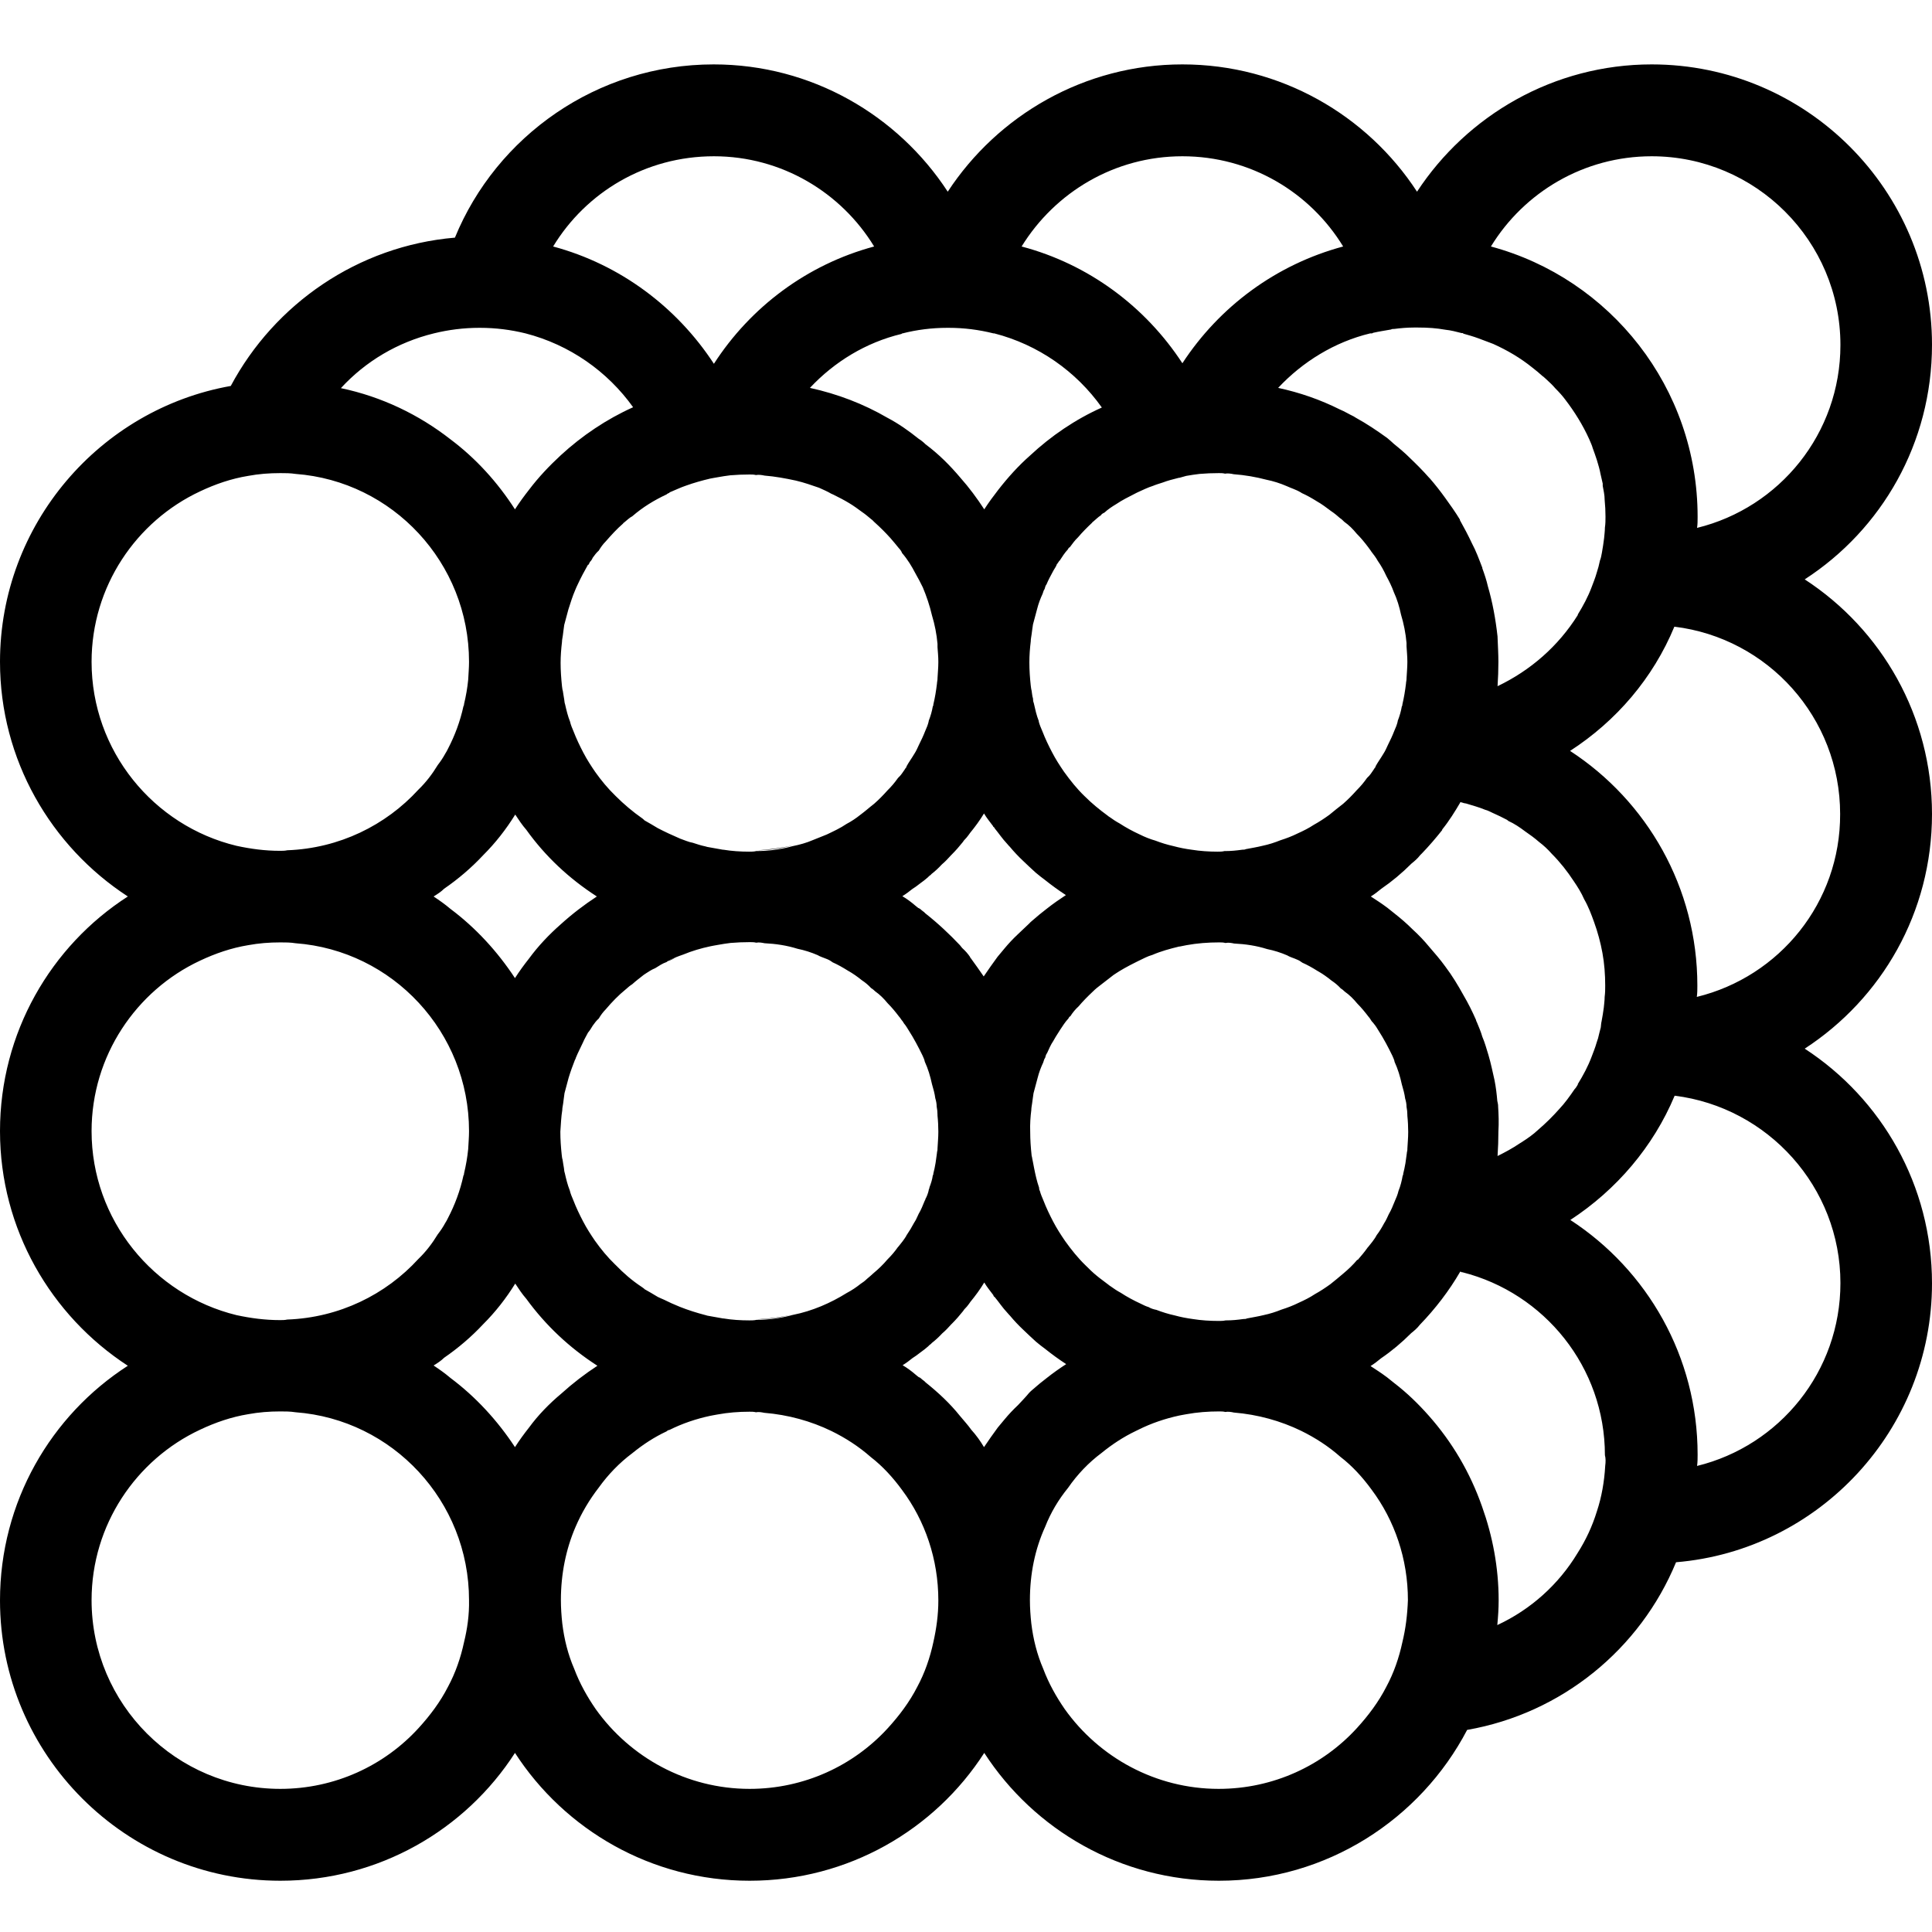 <svg width="60" height="60" viewBox="0 0 60 60" fill="none" xmlns="http://www.w3.org/2000/svg">
<g id="3_1">
<g id="Group">
<g id="Group_2">
<path id="Vector" d="M20.788 15.251V15.268C20.96 15.182 21.132 15.114 21.312 15.045C21.132 15.097 20.96 15.182 20.788 15.251ZM23.503 26.406C23.89 26.406 24.268 26.345 24.638 26.251C24.277 26.328 23.907 26.388 23.503 26.406ZM23.503 40.972C23.89 40.972 24.268 40.911 24.638 40.817C24.277 40.903 23.907 40.954 23.503 40.972ZM20.788 29.817V29.834C20.848 29.809 20.917 29.774 20.985 29.731C20.917 29.757 20.848 29.791 20.788 29.817Z" fill="black"/>
<path id="Vector_2" d="M60 25.28C60 22.238 58.436 19.548 56.047 17.993C58.436 16.446 60 13.764 60 10.705C60 5.91 56.099 2 51.295 2C48.253 2 45.563 3.581 44.007 5.953C42.461 3.581 39.771 2 36.72 2C33.678 2 30.988 3.581 29.433 5.953C27.886 3.581 25.205 2 22.163 2C18.536 2 15.417 4.234 14.128 7.38C11.111 7.637 8.525 9.442 7.167 11.986C3.102 12.707 0 16.282 0 20.553C0 23.596 1.581 26.285 3.97 27.841C1.581 29.379 0 32.069 0 35.128C0 38.17 1.581 40.86 3.97 42.415C1.581 43.954 0 46.643 0 49.703C0 54.498 3.91 58.408 8.705 58.408C11.764 58.408 14.454 56.827 15.993 54.438C17.539 56.827 20.229 58.408 23.28 58.408C26.339 58.408 29.029 56.827 30.567 54.438C32.114 56.827 34.804 58.408 37.855 58.408C41.197 58.408 44.111 56.5 45.563 53.724C48.511 53.209 50.942 51.206 52.051 48.517C56.502 48.147 60 44.392 60 39.855C60 36.812 58.436 34.123 56.047 32.567C58.436 31.012 60 28.339 60 25.28ZM51.295 4.853C54.526 4.853 57.156 7.483 57.156 10.714C57.156 13.464 55.265 15.767 52.704 16.394C52.721 16.282 52.721 16.171 52.721 16.05C52.721 12.037 50.006 8.651 46.302 7.655C47.333 5.97 49.189 4.853 51.295 4.853ZM42.598 10.353C42.615 10.353 42.624 10.353 42.641 10.336C42.83 10.293 43.011 10.267 43.2 10.233C43.225 10.215 43.26 10.215 43.303 10.215C43.5 10.19 43.698 10.172 43.904 10.172H43.99C44.007 10.172 44.007 10.172 44.016 10.172C44.025 10.172 44.033 10.172 44.042 10.172C44.343 10.172 44.609 10.19 44.893 10.241C45.064 10.258 45.219 10.301 45.391 10.344C45.408 10.344 45.408 10.344 45.417 10.344C45.425 10.344 45.443 10.344 45.443 10.361C45.597 10.405 45.752 10.447 45.915 10.508C46.07 10.568 46.216 10.619 46.371 10.68C46.809 10.877 47.221 11.118 47.591 11.418C47.703 11.504 47.806 11.59 47.9 11.676C47.943 11.702 47.969 11.736 48.003 11.762C48.115 11.865 48.218 11.96 48.304 12.063C48.416 12.175 48.519 12.286 48.614 12.415C48.897 12.785 49.155 13.197 49.353 13.636C49.396 13.739 49.439 13.825 49.464 13.919C49.507 14.031 49.55 14.16 49.593 14.289C49.636 14.435 49.679 14.572 49.705 14.718C49.731 14.822 49.748 14.916 49.774 15.019V15.088C49.8 15.234 49.834 15.371 49.834 15.526C49.851 15.698 49.86 15.87 49.86 16.042C49.86 16.154 49.86 16.265 49.842 16.386C49.842 16.497 49.825 16.609 49.817 16.712C49.8 16.867 49.774 17.013 49.748 17.168C49.731 17.253 49.722 17.322 49.688 17.408C49.662 17.537 49.628 17.666 49.585 17.795C49.542 17.95 49.481 18.096 49.43 18.233C49.318 18.534 49.164 18.817 49 19.084V19.101C48.39 20.072 47.531 20.82 46.508 21.31C46.525 21.052 46.534 20.811 46.534 20.553C46.534 20.296 46.517 20.038 46.508 19.789V19.771C46.448 19.23 46.353 18.706 46.207 18.207C46.164 18.018 46.104 17.838 46.035 17.649V17.632C45.932 17.365 45.838 17.107 45.709 16.867C45.597 16.626 45.468 16.386 45.339 16.154C45.339 16.136 45.339 16.136 45.339 16.136C45.193 15.896 45.039 15.681 44.884 15.466C44.729 15.251 44.575 15.054 44.403 14.856C44.386 14.839 44.386 14.839 44.377 14.83C44.188 14.615 43.99 14.418 43.793 14.229C43.638 14.074 43.466 13.928 43.294 13.79C43.225 13.722 43.148 13.661 43.079 13.601C42.77 13.378 42.452 13.163 42.108 12.974C42.083 12.957 42.065 12.948 42.039 12.931C41.893 12.862 41.756 12.776 41.61 12.716C41.008 12.415 40.372 12.192 39.694 12.046C40.45 11.238 41.447 10.619 42.555 10.353C42.581 10.353 42.581 10.353 42.598 10.353ZM46.525 34.355V34.337C46.525 34.294 46.508 34.234 46.5 34.191C46.482 33.977 46.457 33.762 46.414 33.547C46.353 33.28 46.302 33.023 46.225 32.765C46.164 32.567 46.113 32.378 46.035 32.198C45.992 32.043 45.924 31.888 45.864 31.742C45.846 31.716 45.846 31.699 45.838 31.673C45.726 31.416 45.597 31.158 45.451 30.909C45.279 30.599 45.099 30.299 44.884 30.015C44.729 29.8 44.557 29.602 44.386 29.405C44.231 29.216 44.059 29.035 43.87 28.863C43.681 28.674 43.5 28.52 43.303 28.365C43.234 28.305 43.157 28.253 43.088 28.193C42.916 28.064 42.744 27.952 42.572 27.841C42.684 27.772 42.796 27.686 42.899 27.6C43.225 27.377 43.535 27.119 43.836 26.818C43.922 26.749 44.025 26.663 44.102 26.56L44.162 26.5C44.377 26.277 44.592 26.027 44.789 25.778C44.789 25.761 44.789 25.761 44.789 25.761C45.004 25.495 45.185 25.203 45.357 24.91C45.374 24.91 45.382 24.91 45.4 24.927C45.417 24.927 45.417 24.927 45.425 24.927C45.451 24.945 45.494 24.945 45.529 24.953C45.726 25.014 45.924 25.065 46.13 25.151C46.233 25.177 46.328 25.237 46.431 25.28C46.534 25.323 46.646 25.383 46.732 25.426C46.775 25.443 46.818 25.469 46.843 25.495C47.032 25.581 47.196 25.692 47.367 25.821C47.514 25.924 47.651 26.019 47.797 26.148C47.943 26.259 48.064 26.371 48.193 26.517C48.45 26.775 48.674 27.059 48.871 27.36C49 27.549 49.112 27.729 49.198 27.927C49.327 28.15 49.421 28.399 49.507 28.64C49.619 28.949 49.705 29.267 49.765 29.594C49.825 29.92 49.851 30.264 49.851 30.608C49.851 30.72 49.851 30.831 49.834 30.96C49.834 31.072 49.817 31.175 49.808 31.287C49.791 31.433 49.765 31.57 49.739 31.716C49.722 31.785 49.722 31.845 49.714 31.905C49.688 32.017 49.653 32.129 49.628 32.249C49.61 32.292 49.602 32.335 49.585 32.378C49.542 32.533 49.481 32.679 49.43 32.816C49.318 33.117 49.164 33.401 49 33.667V33.684C48.974 33.727 48.94 33.787 48.897 33.83C48.751 34.045 48.596 34.26 48.425 34.441C48.227 34.664 48.012 34.879 47.771 35.085C47.617 35.231 47.445 35.352 47.256 35.472C47.23 35.489 47.213 35.498 47.187 35.515C46.972 35.661 46.749 35.781 46.508 35.901C46.525 35.644 46.534 35.403 46.534 35.145C46.551 34.87 46.542 34.612 46.525 34.355ZM29.141 20.553C29.141 20.742 29.123 20.897 29.115 21.069V21.086C29.115 21.129 29.098 21.189 29.098 21.232C29.072 21.447 29.038 21.662 28.986 21.877C28.986 21.894 28.986 21.92 28.969 21.937C28.943 22.092 28.9 22.238 28.84 22.392V22.41C28.814 22.513 28.78 22.599 28.737 22.693C28.677 22.848 28.608 22.994 28.539 23.131C28.522 23.174 28.496 23.217 28.479 23.26C28.453 23.32 28.419 23.372 28.393 23.415C28.307 23.561 28.221 23.673 28.152 23.802V23.819C28.127 23.845 28.109 23.879 28.092 23.905C28.032 23.991 27.98 24.077 27.903 24.145L27.886 24.163C27.783 24.309 27.688 24.421 27.559 24.549C27.43 24.695 27.293 24.833 27.147 24.962C27.001 25.074 26.881 25.185 26.717 25.306C26.588 25.409 26.451 25.503 26.288 25.589C26.099 25.718 25.892 25.813 25.677 25.916C25.531 25.976 25.394 26.027 25.248 26.088C25.05 26.174 24.835 26.234 24.62 26.277C24.251 26.38 23.864 26.431 23.486 26.431C23.417 26.449 23.331 26.449 23.263 26.449C22.996 26.449 22.721 26.431 22.463 26.388H22.446C22.292 26.363 22.12 26.328 21.965 26.302C21.948 26.302 21.922 26.285 21.905 26.285C21.776 26.259 21.647 26.217 21.518 26.174C21.372 26.148 21.252 26.088 21.123 26.045C20.882 25.942 20.642 25.83 20.427 25.718C20.281 25.632 20.143 25.546 20.014 25.477C19.997 25.46 19.997 25.452 19.988 25.452C19.971 25.434 19.971 25.434 19.963 25.426C19.946 25.426 19.946 25.409 19.937 25.409C19.653 25.211 19.37 24.971 19.129 24.73L19.112 24.713C18.88 24.489 18.674 24.24 18.485 23.974C18.356 23.785 18.227 23.587 18.115 23.372C18.003 23.157 17.9 22.942 17.814 22.719C17.771 22.616 17.728 22.521 17.703 22.41C17.634 22.238 17.591 22.057 17.548 21.868C17.531 21.825 17.531 21.782 17.522 21.722C17.505 21.636 17.496 21.55 17.479 21.456C17.462 21.413 17.462 21.353 17.453 21.31C17.428 21.069 17.41 20.828 17.41 20.588C17.41 20.364 17.428 20.149 17.453 19.935C17.453 19.866 17.471 19.806 17.479 19.737C17.496 19.625 17.505 19.514 17.522 19.41C17.565 19.256 17.608 19.084 17.651 18.929C17.72 18.714 17.78 18.517 17.866 18.319C17.892 18.259 17.909 18.216 17.935 18.164C18.038 17.941 18.149 17.735 18.261 17.537H18.278C18.296 17.511 18.304 17.477 18.321 17.451C18.364 17.408 18.39 17.365 18.407 17.322C18.468 17.236 18.519 17.168 18.596 17.099C18.657 16.996 18.725 16.901 18.811 16.815C18.983 16.618 19.155 16.428 19.353 16.257C19.353 16.239 19.37 16.239 19.378 16.231C19.464 16.162 19.55 16.076 19.636 16.033C19.963 15.75 20.315 15.535 20.702 15.354C20.728 15.329 20.762 15.311 20.788 15.311V15.294C20.96 15.225 21.131 15.139 21.312 15.079C21.553 14.993 21.793 14.925 22.051 14.864C22.12 14.847 22.206 14.839 22.283 14.822C22.412 14.796 22.549 14.779 22.678 14.761C22.876 14.744 23.074 14.736 23.28 14.736C23.349 14.736 23.409 14.736 23.477 14.753C23.563 14.736 23.667 14.753 23.744 14.77C24.07 14.796 24.397 14.856 24.715 14.925C24.973 14.985 25.213 15.071 25.437 15.148C25.566 15.208 25.695 15.26 25.823 15.337C25.841 15.337 25.849 15.354 25.866 15.354C26.038 15.44 26.21 15.526 26.365 15.621C26.511 15.707 26.648 15.81 26.777 15.904C26.881 15.973 26.975 16.059 27.061 16.128C27.104 16.154 27.13 16.197 27.173 16.231C27.345 16.386 27.499 16.54 27.654 16.712C27.74 16.815 27.826 16.91 27.912 17.021C27.955 17.064 27.998 17.125 28.015 17.176C28.187 17.374 28.316 17.589 28.427 17.803C28.513 17.95 28.582 18.087 28.659 18.242C28.771 18.508 28.874 18.809 28.943 19.11C29.029 19.393 29.089 19.694 29.115 19.995V20.098C29.123 20.227 29.141 20.381 29.141 20.553ZM18.536 27.841C18.141 28.099 17.771 28.382 17.41 28.709C17.058 29.018 16.714 29.379 16.431 29.766C16.276 29.963 16.13 30.161 15.993 30.376C15.451 29.551 14.772 28.812 13.99 28.227C13.818 28.081 13.646 27.961 13.466 27.841C13.578 27.772 13.698 27.695 13.793 27.6C14.231 27.299 14.643 26.947 15.004 26.56C15.391 26.174 15.718 25.753 16.001 25.297C16.104 25.452 16.216 25.624 16.345 25.77C16.929 26.586 17.668 27.282 18.536 27.841ZM17.462 34.475C17.462 34.406 17.479 34.346 17.488 34.277C17.505 34.166 17.514 34.054 17.531 33.951C17.574 33.796 17.617 33.624 17.66 33.469C17.72 33.272 17.789 33.083 17.857 32.911C17.875 32.894 17.875 32.868 17.883 32.851C17.952 32.679 18.038 32.524 18.107 32.37C18.149 32.266 18.21 32.172 18.261 32.069C18.321 32 18.364 31.923 18.407 31.854C18.468 31.768 18.519 31.699 18.596 31.631C18.657 31.527 18.725 31.433 18.811 31.347C19 31.123 19.206 30.909 19.439 30.72C19.507 30.659 19.567 30.608 19.636 30.565C19.748 30.462 19.877 30.367 20.006 30.264C20.117 30.195 20.221 30.118 20.349 30.067C20.461 29.998 20.573 29.92 20.702 29.877C20.728 29.852 20.762 29.834 20.788 29.834V29.817C20.848 29.791 20.917 29.757 20.985 29.731C21.054 29.706 21.131 29.671 21.217 29.645C21.484 29.534 21.776 29.448 22.06 29.388C22.128 29.37 22.214 29.362 22.292 29.345C22.421 29.319 22.558 29.302 22.687 29.284C22.885 29.267 23.082 29.259 23.288 29.259C23.357 29.259 23.417 29.259 23.486 29.276C23.572 29.259 23.658 29.276 23.744 29.293C24.096 29.31 24.44 29.362 24.767 29.465C24.981 29.508 25.196 29.577 25.394 29.663C25.463 29.706 25.549 29.731 25.634 29.766C25.703 29.791 25.781 29.826 25.832 29.869C25.849 29.869 25.849 29.886 25.858 29.886C26.013 29.955 26.167 30.041 26.331 30.144C26.485 30.23 26.631 30.333 26.769 30.445C26.872 30.513 26.966 30.591 27.052 30.685C27.095 30.711 27.138 30.745 27.181 30.788C27.327 30.891 27.448 31.012 27.568 31.158C27.697 31.287 27.809 31.424 27.92 31.57C27.963 31.613 27.989 31.673 28.032 31.716C28.049 31.742 28.058 31.759 28.075 31.785C28.135 31.854 28.178 31.931 28.221 32C28.376 32.241 28.522 32.516 28.651 32.782C28.677 32.842 28.711 32.911 28.72 32.971C28.823 33.194 28.891 33.426 28.943 33.667C28.986 33.813 29.029 33.968 29.046 34.105C29.072 34.191 29.089 34.277 29.089 34.363C29.106 34.449 29.115 34.535 29.115 34.621C29.115 34.638 29.115 34.638 29.115 34.647C29.132 34.801 29.141 34.99 29.141 35.145C29.141 35.334 29.123 35.498 29.115 35.669C29.115 35.687 29.115 35.687 29.115 35.695C29.115 35.738 29.098 35.764 29.098 35.807C29.081 35.91 29.072 36.022 29.055 36.116C29.038 36.228 29.012 36.34 28.986 36.443C28.986 36.46 28.986 36.486 28.969 36.503C28.952 36.632 28.909 36.761 28.866 36.873C28.866 36.898 28.849 36.933 28.84 36.959C28.84 36.976 28.84 36.976 28.84 36.976C28.814 37.079 28.78 37.165 28.737 37.242C28.737 37.259 28.737 37.268 28.72 37.285C28.659 37.431 28.608 37.569 28.53 37.697C28.513 37.74 28.488 37.783 28.47 37.826C28.445 37.887 28.41 37.938 28.384 37.981C28.316 38.11 28.238 38.239 28.161 38.351C28.161 38.351 28.161 38.368 28.144 38.368V38.385C28.075 38.497 27.989 38.608 27.903 38.712L27.886 38.729C27.783 38.875 27.688 38.986 27.559 39.115C27.43 39.27 27.276 39.416 27.121 39.545C27.061 39.605 26.992 39.657 26.924 39.717C26.863 39.777 26.795 39.829 26.726 39.872C26.597 39.975 26.459 40.069 26.296 40.155C25.798 40.465 25.231 40.714 24.629 40.834C24.259 40.937 23.873 40.989 23.495 40.989C23.426 41.006 23.34 41.006 23.271 41.006C23.005 41.006 22.73 40.989 22.472 40.946H22.455C22.3 40.92 22.128 40.886 21.974 40.86C21.956 40.86 21.931 40.843 21.913 40.843C21.647 40.774 21.372 40.688 21.114 40.585C20.942 40.516 20.771 40.439 20.616 40.361C20.547 40.336 20.487 40.301 20.427 40.276C20.281 40.19 20.143 40.104 20.014 40.035C19.997 40.018 19.997 40.009 19.988 40.009C19.971 39.992 19.946 39.983 19.928 39.966C19.628 39.769 19.361 39.536 19.121 39.287L19.103 39.27C18.871 39.047 18.665 38.797 18.476 38.531C18.347 38.342 18.218 38.144 18.107 37.929C17.995 37.715 17.892 37.5 17.806 37.276C17.763 37.173 17.72 37.079 17.694 36.967C17.625 36.795 17.582 36.615 17.539 36.426C17.522 36.383 17.522 36.34 17.514 36.28C17.496 36.194 17.488 36.108 17.471 36.013C17.453 35.97 17.453 35.91 17.445 35.867C17.419 35.627 17.402 35.386 17.402 35.145C17.419 34.896 17.428 34.681 17.462 34.475ZM28.737 28.365C28.72 28.348 28.711 28.339 28.694 28.322C28.651 28.296 28.608 28.253 28.565 28.219C28.548 28.219 28.548 28.219 28.539 28.202H28.522C28.496 28.176 28.462 28.159 28.436 28.133C28.307 28.021 28.17 27.918 28.023 27.832C28.135 27.763 28.238 27.686 28.333 27.609C28.402 27.566 28.488 27.506 28.573 27.437C28.659 27.377 28.745 27.308 28.814 27.248L28.857 27.205C28.883 27.188 28.917 27.162 28.926 27.145C29.038 27.059 29.149 26.956 29.252 26.844C29.355 26.758 29.45 26.655 29.536 26.56L29.553 26.543C29.682 26.414 29.794 26.285 29.897 26.156C29.914 26.139 29.923 26.113 29.94 26.096C30 26.036 30.043 25.985 30.086 25.924C30.103 25.907 30.112 25.881 30.129 25.864C30.284 25.675 30.43 25.477 30.559 25.263C30.645 25.409 30.748 25.529 30.842 25.658C30.842 25.684 30.859 25.684 30.868 25.684V25.701H30.885V25.718C31.014 25.873 31.126 26.045 31.272 26.199C31.289 26.225 31.315 26.242 31.332 26.268C31.349 26.285 31.349 26.285 31.358 26.294C31.487 26.449 31.624 26.595 31.77 26.732C31.899 26.861 32.028 26.973 32.166 27.102C32.269 27.188 32.355 27.256 32.449 27.325C32.664 27.497 32.879 27.652 33.102 27.798C32.905 27.927 32.707 28.064 32.501 28.227C32.355 28.339 32.217 28.451 32.071 28.58C32.045 28.597 32.028 28.623 32.002 28.64C31.985 28.657 31.985 28.657 31.977 28.666C31.959 28.683 31.959 28.683 31.951 28.692C31.839 28.795 31.727 28.906 31.607 29.018C31.452 29.164 31.323 29.302 31.195 29.456L30.98 29.714C30.834 29.912 30.696 30.109 30.55 30.324C30.421 30.135 30.292 29.955 30.155 29.766C30.137 29.748 30.129 29.74 30.129 29.723C30.06 29.62 29.983 29.534 29.897 29.456L29.88 29.439C29.854 29.413 29.837 29.379 29.811 29.353C29.493 29.018 29.141 28.683 28.737 28.365ZM43.707 20.553C43.707 20.725 43.69 20.897 43.681 21.069V21.086C43.681 21.129 43.664 21.189 43.664 21.232C43.638 21.447 43.603 21.662 43.552 21.877C43.552 21.894 43.552 21.92 43.535 21.937C43.509 22.092 43.466 22.238 43.406 22.392V22.41C43.38 22.513 43.346 22.599 43.303 22.693C43.243 22.848 43.174 22.994 43.105 23.131C43.088 23.174 43.062 23.217 43.045 23.26C43.019 23.32 42.985 23.372 42.959 23.415C42.873 23.561 42.787 23.673 42.718 23.802V23.819C42.693 23.845 42.675 23.879 42.658 23.905C42.598 23.991 42.547 24.077 42.469 24.145L42.452 24.163C42.349 24.309 42.254 24.421 42.126 24.549C41.997 24.695 41.859 24.833 41.713 24.962C41.567 25.074 41.429 25.185 41.283 25.306C41.129 25.417 40.974 25.52 40.802 25.615C40.647 25.718 40.475 25.804 40.304 25.881C40.132 25.967 39.951 26.036 39.762 26.096C39.59 26.165 39.41 26.225 39.204 26.268C39.032 26.311 38.86 26.337 38.688 26.371C38.662 26.388 38.619 26.388 38.585 26.388C38.396 26.414 38.233 26.431 38.044 26.431H38.026C37.958 26.449 37.88 26.449 37.812 26.449C37.545 26.449 37.27 26.431 37.004 26.388C36.815 26.363 36.634 26.328 36.445 26.277C36.248 26.234 36.058 26.174 35.878 26.105C35.723 26.062 35.551 25.993 35.397 25.916C35.173 25.813 34.967 25.701 34.769 25.572C34.658 25.512 34.555 25.443 34.46 25.374C34.434 25.357 34.417 25.349 34.4 25.331C34.142 25.142 33.901 24.945 33.678 24.721C33.446 24.498 33.24 24.24 33.042 23.965C32.913 23.776 32.784 23.578 32.673 23.363C32.561 23.149 32.458 22.934 32.372 22.71C32.329 22.607 32.286 22.513 32.26 22.41C32.26 22.41 32.26 22.41 32.26 22.392C32.191 22.221 32.148 22.023 32.105 21.834C32.088 21.791 32.08 21.748 32.08 21.688C32.054 21.619 32.054 21.533 32.037 21.447C32.02 21.387 32.02 21.344 32.011 21.293C31.985 21.052 31.968 20.811 31.968 20.571C31.968 20.347 31.985 20.132 32.011 19.918C32.011 19.849 32.028 19.771 32.037 19.703C32.054 19.599 32.062 19.488 32.08 19.393C32.123 19.239 32.166 19.067 32.209 18.912C32.252 18.74 32.312 18.585 32.38 18.439C32.398 18.396 32.406 18.336 32.441 18.293C32.458 18.233 32.466 18.19 32.501 18.147C32.561 18.001 32.63 17.881 32.698 17.752C32.741 17.666 32.801 17.597 32.827 17.511C32.844 17.511 32.844 17.494 32.844 17.494C32.862 17.477 32.87 17.451 32.887 17.434C32.887 17.417 32.887 17.417 32.905 17.417C32.99 17.288 33.059 17.176 33.162 17.064C33.18 17.039 33.188 17.004 33.223 16.996C33.309 16.884 33.377 16.781 33.48 16.686C33.609 16.532 33.764 16.377 33.919 16.231C33.919 16.214 33.936 16.214 33.944 16.205C34.03 16.136 34.099 16.059 34.185 16.007C34.211 15.964 34.254 15.939 34.297 15.921C34.408 15.818 34.537 15.732 34.666 15.655C34.855 15.526 35.053 15.432 35.251 15.329C35.276 15.311 35.311 15.303 35.337 15.286C35.491 15.217 35.646 15.139 35.809 15.088C35.912 15.045 36.007 15.019 36.11 14.985C36.265 14.925 36.437 14.882 36.608 14.839H36.626L36.84 14.779C36.986 14.753 37.107 14.736 37.253 14.718C37.451 14.701 37.648 14.693 37.855 14.693C37.915 14.693 37.983 14.693 38.044 14.71C38.13 14.693 38.233 14.71 38.31 14.727C38.662 14.753 39.006 14.813 39.333 14.899C39.547 14.942 39.762 15.011 39.96 15.097C40.106 15.165 40.261 15.208 40.398 15.294C40.415 15.294 40.415 15.311 40.424 15.311C40.579 15.38 40.733 15.466 40.897 15.569C41.051 15.655 41.197 15.767 41.335 15.87C41.438 15.939 41.532 16.016 41.618 16.093C41.661 16.119 41.704 16.162 41.747 16.205C41.893 16.308 42.014 16.428 42.134 16.575C42.263 16.703 42.375 16.841 42.486 16.987C42.512 17.03 42.555 17.073 42.59 17.133C42.658 17.219 42.736 17.322 42.787 17.417C42.89 17.563 42.976 17.718 43.054 17.889C43.139 18.044 43.225 18.216 43.286 18.388C43.389 18.611 43.458 18.843 43.509 19.084C43.595 19.367 43.655 19.668 43.681 19.969V20.072C43.69 20.227 43.707 20.381 43.707 20.553ZM32.028 34.475C32.028 34.406 32.045 34.329 32.054 34.26C32.071 34.157 32.08 34.045 32.097 33.951C32.14 33.796 32.183 33.624 32.226 33.469C32.269 33.298 32.329 33.143 32.398 32.997C32.415 32.954 32.423 32.894 32.458 32.851C32.475 32.791 32.483 32.748 32.518 32.705C32.578 32.576 32.63 32.447 32.707 32.335C32.767 32.232 32.819 32.138 32.879 32.052C32.896 32.026 32.905 32.009 32.922 31.983C33.008 31.854 33.077 31.742 33.18 31.631C33.197 31.605 33.205 31.57 33.24 31.562C33.309 31.45 33.394 31.347 33.498 31.252C33.627 31.098 33.781 30.943 33.936 30.797C34.022 30.711 34.108 30.642 34.202 30.573C34.331 30.47 34.46 30.376 34.589 30.273C34.804 30.127 35.027 30.006 35.268 29.886C35.294 29.869 35.328 29.86 35.354 29.843C35.5 29.774 35.637 29.697 35.792 29.654C36.05 29.542 36.333 29.465 36.617 29.396H36.634L36.849 29.353C37.176 29.293 37.519 29.267 37.863 29.267C37.923 29.267 37.992 29.267 38.052 29.284H38.069C38.155 29.267 38.241 29.284 38.327 29.302C38.679 29.319 39.023 29.37 39.35 29.474C39.565 29.517 39.779 29.585 39.977 29.671C40.046 29.714 40.132 29.74 40.218 29.774C40.286 29.8 40.364 29.834 40.415 29.877C40.432 29.877 40.432 29.895 40.441 29.895C40.596 29.963 40.751 30.049 40.914 30.152C41.069 30.238 41.215 30.341 41.352 30.453C41.455 30.522 41.55 30.599 41.636 30.694C41.679 30.72 41.722 30.754 41.764 30.797C41.911 30.9 42.031 31.02 42.151 31.166C42.28 31.295 42.392 31.433 42.504 31.579C42.547 31.622 42.572 31.682 42.607 31.725C42.633 31.751 42.65 31.768 42.667 31.794C42.727 31.863 42.77 31.94 42.813 32.009C42.968 32.249 43.114 32.524 43.243 32.791C43.268 32.851 43.303 32.919 43.311 32.98C43.414 33.203 43.483 33.435 43.535 33.676C43.578 33.822 43.621 33.977 43.638 34.114C43.664 34.2 43.681 34.286 43.681 34.372C43.698 34.458 43.707 34.544 43.707 34.63C43.707 34.647 43.707 34.647 43.707 34.655C43.724 34.81 43.733 34.999 43.733 35.154C43.733 35.343 43.715 35.506 43.707 35.678C43.707 35.695 43.707 35.695 43.707 35.704C43.707 35.747 43.69 35.773 43.69 35.816C43.672 35.919 43.664 36.03 43.647 36.125C43.629 36.237 43.603 36.348 43.578 36.451C43.578 36.469 43.578 36.494 43.561 36.512C43.535 36.666 43.492 36.838 43.432 36.984C43.406 37.096 43.363 37.199 43.32 37.294C43.26 37.44 43.208 37.577 43.131 37.706C43.114 37.749 43.088 37.792 43.071 37.835C43.045 37.895 43.011 37.947 42.985 37.99C42.916 38.119 42.839 38.248 42.753 38.359C42.753 38.359 42.753 38.376 42.736 38.376V38.394C42.667 38.505 42.581 38.617 42.495 38.72L42.478 38.737C42.375 38.883 42.28 38.995 42.168 39.124H42.151C42.022 39.279 41.868 39.425 41.713 39.554C41.584 39.665 41.447 39.777 41.318 39.88C41.163 39.992 41.008 40.095 40.836 40.19C40.682 40.293 40.51 40.379 40.338 40.456C40.166 40.542 39.986 40.611 39.797 40.671C39.625 40.74 39.444 40.8 39.238 40.843C39.066 40.886 38.894 40.911 38.722 40.946C38.697 40.963 38.654 40.963 38.619 40.963C38.43 40.989 38.267 41.006 38.078 41.006H38.061C37.992 41.023 37.915 41.023 37.846 41.023C37.58 41.023 37.304 41.006 37.038 40.963C36.849 40.937 36.669 40.903 36.48 40.851C36.282 40.808 36.093 40.748 35.912 40.679C35.826 40.662 35.74 40.636 35.672 40.593C35.586 40.568 35.5 40.525 35.431 40.49C35.208 40.387 35.001 40.276 34.804 40.147C34.692 40.087 34.589 40.018 34.494 39.949C34.469 39.932 34.451 39.923 34.434 39.906C34.305 39.803 34.176 39.717 34.065 39.623C33.936 39.519 33.824 39.408 33.712 39.296C33.48 39.072 33.274 38.815 33.077 38.54C32.948 38.351 32.819 38.153 32.707 37.938C32.595 37.723 32.492 37.508 32.406 37.285C32.363 37.182 32.32 37.087 32.294 36.984C32.277 36.959 32.269 36.924 32.269 36.881C32.2 36.684 32.157 36.486 32.114 36.271C32.097 36.168 32.071 36.056 32.054 35.962C32.054 35.936 32.037 35.901 32.037 35.876C32.011 35.635 31.994 35.394 31.994 35.154C31.985 34.896 32.002 34.681 32.028 34.475ZM36.72 4.853C38.843 4.853 40.69 5.979 41.713 7.655C39.633 8.213 37.872 9.519 36.72 11.281C35.569 9.519 33.807 8.205 31.727 7.655C32.767 5.97 34.615 4.853 36.72 4.853ZM28.032 10.353C28.47 10.241 28.943 10.181 29.416 10.181C29.433 10.181 29.433 10.181 29.441 10.181C29.459 10.181 29.459 10.181 29.467 10.181C29.94 10.181 30.404 10.241 30.851 10.353C30.851 10.353 30.868 10.353 30.877 10.353C32.243 10.705 33.42 11.53 34.219 12.656C33.394 13.025 32.638 13.541 31.985 14.151C31.633 14.461 31.306 14.822 31.005 15.208C30.851 15.406 30.705 15.604 30.567 15.818C30.344 15.475 30.095 15.139 29.828 14.839C29.502 14.452 29.149 14.1 28.745 13.799C28.677 13.73 28.599 13.67 28.53 13.627C28.23 13.386 27.903 13.154 27.559 12.974C26.82 12.544 26.013 12.235 25.153 12.046C25.91 11.238 26.889 10.636 27.998 10.37C28.015 10.353 28.015 10.353 28.032 10.353ZM22.171 4.853C24.277 4.853 26.124 5.979 27.147 7.655C25.067 8.213 23.306 9.537 22.171 11.298C21.02 9.537 19.258 8.213 17.178 7.655C18.201 5.97 20.049 4.853 22.171 4.853ZM13.475 10.353C13.93 10.241 14.403 10.181 14.884 10.181C14.901 10.181 14.901 10.181 14.91 10.181C15.391 10.181 15.864 10.241 16.319 10.353C17.686 10.705 18.863 11.53 19.662 12.647C18.837 13.017 18.072 13.533 17.41 14.143C17.058 14.469 16.723 14.822 16.431 15.208C16.276 15.406 16.13 15.604 15.993 15.818C15.451 14.976 14.781 14.237 13.99 13.644C13.011 12.879 11.859 12.321 10.587 12.054C11.352 11.221 12.349 10.628 13.475 10.353ZM2.844 20.553C2.844 18.216 4.228 16.188 6.213 15.26C6.686 15.036 7.184 14.864 7.708 14.779C8.035 14.718 8.361 14.693 8.705 14.693C8.86 14.693 9.015 14.693 9.178 14.718C12.194 14.942 14.566 17.477 14.566 20.553C14.566 20.742 14.549 20.923 14.54 21.112C14.514 21.37 14.472 21.61 14.411 21.868C14.411 21.885 14.411 21.911 14.394 21.928C14.291 22.401 14.128 22.839 13.913 23.252C13.887 23.312 13.853 23.363 13.827 23.407C13.758 23.535 13.681 23.647 13.595 23.759C13.423 24.042 13.225 24.3 12.993 24.524C11.979 25.632 10.536 26.346 8.92 26.406C8.851 26.423 8.765 26.423 8.697 26.423C8.224 26.423 7.786 26.363 7.347 26.268C4.769 25.649 2.844 23.32 2.844 20.553ZM2.844 35.128C2.844 32.791 4.228 30.762 6.213 29.834C6.686 29.611 7.184 29.439 7.708 29.353C8.035 29.293 8.361 29.267 8.705 29.267C8.86 29.267 9.015 29.267 9.178 29.293C12.194 29.517 14.566 32.052 14.566 35.128C14.566 35.317 14.549 35.498 14.54 35.687C14.514 35.944 14.472 36.185 14.411 36.443C14.411 36.46 14.411 36.486 14.394 36.503C14.291 36.976 14.128 37.414 13.913 37.826C13.887 37.887 13.853 37.938 13.827 37.981C13.758 38.11 13.681 38.222 13.595 38.333C13.423 38.617 13.225 38.875 12.993 39.098C11.979 40.207 10.536 40.92 8.92 40.98C8.851 40.997 8.765 40.997 8.697 40.997C8.224 40.997 7.786 40.937 7.347 40.843C4.769 40.215 2.844 37.887 2.844 35.128ZM14.411 51C14.308 51.481 14.145 51.954 13.913 52.384C13.672 52.856 13.354 53.278 13.002 53.664C11.936 54.833 10.398 55.555 8.705 55.555C5.474 55.555 2.844 52.925 2.844 49.694C2.844 47.357 4.228 45.329 6.213 44.401C6.686 44.177 7.184 44.005 7.708 43.919C8.035 43.859 8.361 43.833 8.705 43.833C8.86 43.833 9.015 43.833 9.178 43.859C12.194 44.083 14.566 46.618 14.566 49.694C14.575 50.15 14.514 50.579 14.411 51ZM16.431 44.332C16.276 44.529 16.13 44.727 15.993 44.942C15.451 44.117 14.772 43.378 13.99 42.794C13.818 42.647 13.646 42.527 13.466 42.407C13.578 42.338 13.698 42.261 13.793 42.166C14.231 41.865 14.643 41.513 15.004 41.126C15.391 40.74 15.718 40.319 16.001 39.863C16.104 40.018 16.216 40.19 16.345 40.336C16.946 41.161 17.686 41.857 18.553 42.415C18.158 42.673 17.789 42.957 17.428 43.283C17.058 43.593 16.714 43.945 16.431 44.332ZM28.986 51C28.883 51.481 28.72 51.954 28.488 52.384C28.247 52.856 27.929 53.278 27.577 53.664C26.511 54.833 24.973 55.555 23.28 55.555C21.32 55.555 19.567 54.575 18.502 53.08C18.235 52.693 18.003 52.281 17.832 51.825C17.642 51.387 17.522 50.914 17.462 50.416C17.436 50.175 17.419 49.935 17.419 49.694C17.419 48.886 17.574 48.113 17.875 47.417C18.064 46.978 18.304 46.575 18.596 46.197C18.88 45.801 19.232 45.432 19.636 45.131C19.963 44.864 20.315 44.633 20.702 44.452C20.728 44.426 20.762 44.409 20.788 44.409C21.183 44.211 21.613 44.065 22.051 43.971C22.12 43.954 22.206 43.945 22.283 43.928C22.61 43.868 22.936 43.842 23.28 43.842C23.349 43.842 23.409 43.842 23.477 43.859C23.563 43.842 23.649 43.859 23.735 43.876C24.474 43.936 25.188 44.134 25.823 44.443C26.262 44.658 26.674 44.925 27.044 45.251C27.413 45.535 27.74 45.896 28.015 46.274C28.728 47.228 29.141 48.422 29.141 49.703C29.141 50.15 29.081 50.579 28.986 51ZM31.616 43.636C31.461 43.782 31.332 43.919 31.203 44.074L30.988 44.332C30.842 44.529 30.705 44.727 30.559 44.942C30.447 44.753 30.318 44.572 30.163 44.401C30.06 44.254 29.931 44.117 29.811 43.971C29.502 43.584 29.141 43.249 28.745 42.931C28.728 42.914 28.72 42.905 28.702 42.888C28.659 42.862 28.616 42.819 28.573 42.785C28.556 42.785 28.548 42.768 28.53 42.768C28.505 42.742 28.47 42.725 28.445 42.699C28.316 42.587 28.178 42.484 28.032 42.398C28.144 42.329 28.247 42.252 28.341 42.175C28.41 42.132 28.496 42.072 28.582 42.003C28.668 41.943 28.754 41.874 28.823 41.814L28.866 41.771C28.891 41.754 28.926 41.728 28.934 41.711C29.046 41.625 29.158 41.522 29.261 41.41C29.364 41.324 29.459 41.221 29.544 41.126L29.562 41.109C29.691 40.98 29.802 40.851 29.905 40.722C29.923 40.705 29.931 40.679 29.948 40.662C30.009 40.602 30.052 40.551 30.095 40.49C30.112 40.473 30.12 40.447 30.137 40.43C30.292 40.241 30.438 40.044 30.567 39.829C30.653 39.975 30.756 40.095 30.851 40.224C30.851 40.25 30.868 40.267 30.894 40.284C31.023 40.439 31.134 40.611 31.28 40.765C31.298 40.791 31.323 40.808 31.341 40.834C31.358 40.851 31.358 40.851 31.366 40.86C31.495 41.015 31.633 41.161 31.779 41.298C31.908 41.427 32.037 41.539 32.174 41.668C32.277 41.754 32.363 41.822 32.458 41.891C32.673 42.063 32.887 42.218 33.111 42.364C32.913 42.493 32.715 42.63 32.509 42.794C32.363 42.905 32.226 43.017 32.08 43.146C32.054 43.163 32.037 43.189 32.011 43.206C31.994 43.223 31.994 43.223 31.985 43.232C31.968 43.249 31.968 43.249 31.959 43.258C31.839 43.404 31.727 43.515 31.616 43.636ZM43.552 51C43.449 51.481 43.286 51.954 43.054 52.384C42.813 52.856 42.495 53.278 42.143 53.664C41.077 54.833 39.539 55.555 37.846 55.555C35.887 55.555 34.133 54.575 33.068 53.08C32.801 52.693 32.569 52.281 32.398 51.825C32.209 51.387 32.088 50.914 32.028 50.416C32.002 50.175 31.985 49.935 31.985 49.694C31.985 48.886 32.14 48.113 32.458 47.417C32.63 46.978 32.87 46.575 33.171 46.205C33.455 45.793 33.807 45.423 34.211 45.122C34.537 44.856 34.89 44.624 35.268 44.443C35.294 44.426 35.328 44.418 35.354 44.401C35.749 44.203 36.179 44.057 36.617 43.962C36.686 43.945 36.772 43.936 36.849 43.919C37.176 43.859 37.519 43.833 37.863 43.833C37.923 43.833 37.992 43.833 38.052 43.85C38.138 43.833 38.241 43.85 38.319 43.868C39.058 43.928 39.771 44.126 40.407 44.435C40.845 44.65 41.258 44.916 41.627 45.243C41.997 45.526 42.323 45.887 42.598 46.265C43.311 47.219 43.724 48.414 43.724 49.694C43.707 50.15 43.655 50.579 43.552 51ZM49.851 45.526C49.825 46.007 49.739 46.497 49.593 46.935C49.447 47.408 49.249 47.829 48.992 48.233C48.407 49.204 47.539 49.986 46.5 50.468C46.525 50.21 46.542 49.952 46.542 49.703C46.542 48.68 46.353 47.7 46.027 46.789C45.657 45.732 45.099 44.787 44.377 43.971C44.05 43.601 43.698 43.258 43.294 42.948C43.225 42.888 43.148 42.836 43.079 42.776C42.907 42.647 42.736 42.536 42.564 42.424C42.675 42.355 42.787 42.269 42.89 42.183C43.217 41.96 43.526 41.702 43.827 41.401C43.913 41.333 44.016 41.247 44.093 41.144C44.575 40.645 45.004 40.087 45.348 39.493C45.365 39.493 45.374 39.493 45.391 39.511C45.408 39.511 45.408 39.511 45.417 39.511C47.961 40.155 49.842 42.458 49.842 45.191C49.868 45.286 49.868 45.397 49.851 45.526ZM57.156 39.846C57.156 42.596 55.265 44.899 52.704 45.526C52.721 45.414 52.721 45.286 52.721 45.174C52.721 42.132 51.157 39.442 48.768 37.887C50.203 36.95 51.346 35.609 52.008 34.028C54.904 34.389 57.156 36.864 57.156 39.846ZM52.696 30.96C52.713 30.849 52.713 30.72 52.713 30.608C52.713 27.566 51.149 24.876 48.76 23.32C50.195 22.392 51.338 21.06 51.999 19.462C54.904 19.814 57.147 22.289 57.147 25.28C57.156 28.03 55.265 30.333 52.696 30.96Z" fill="black"/>
</g>
</g>
</g>
</svg>
